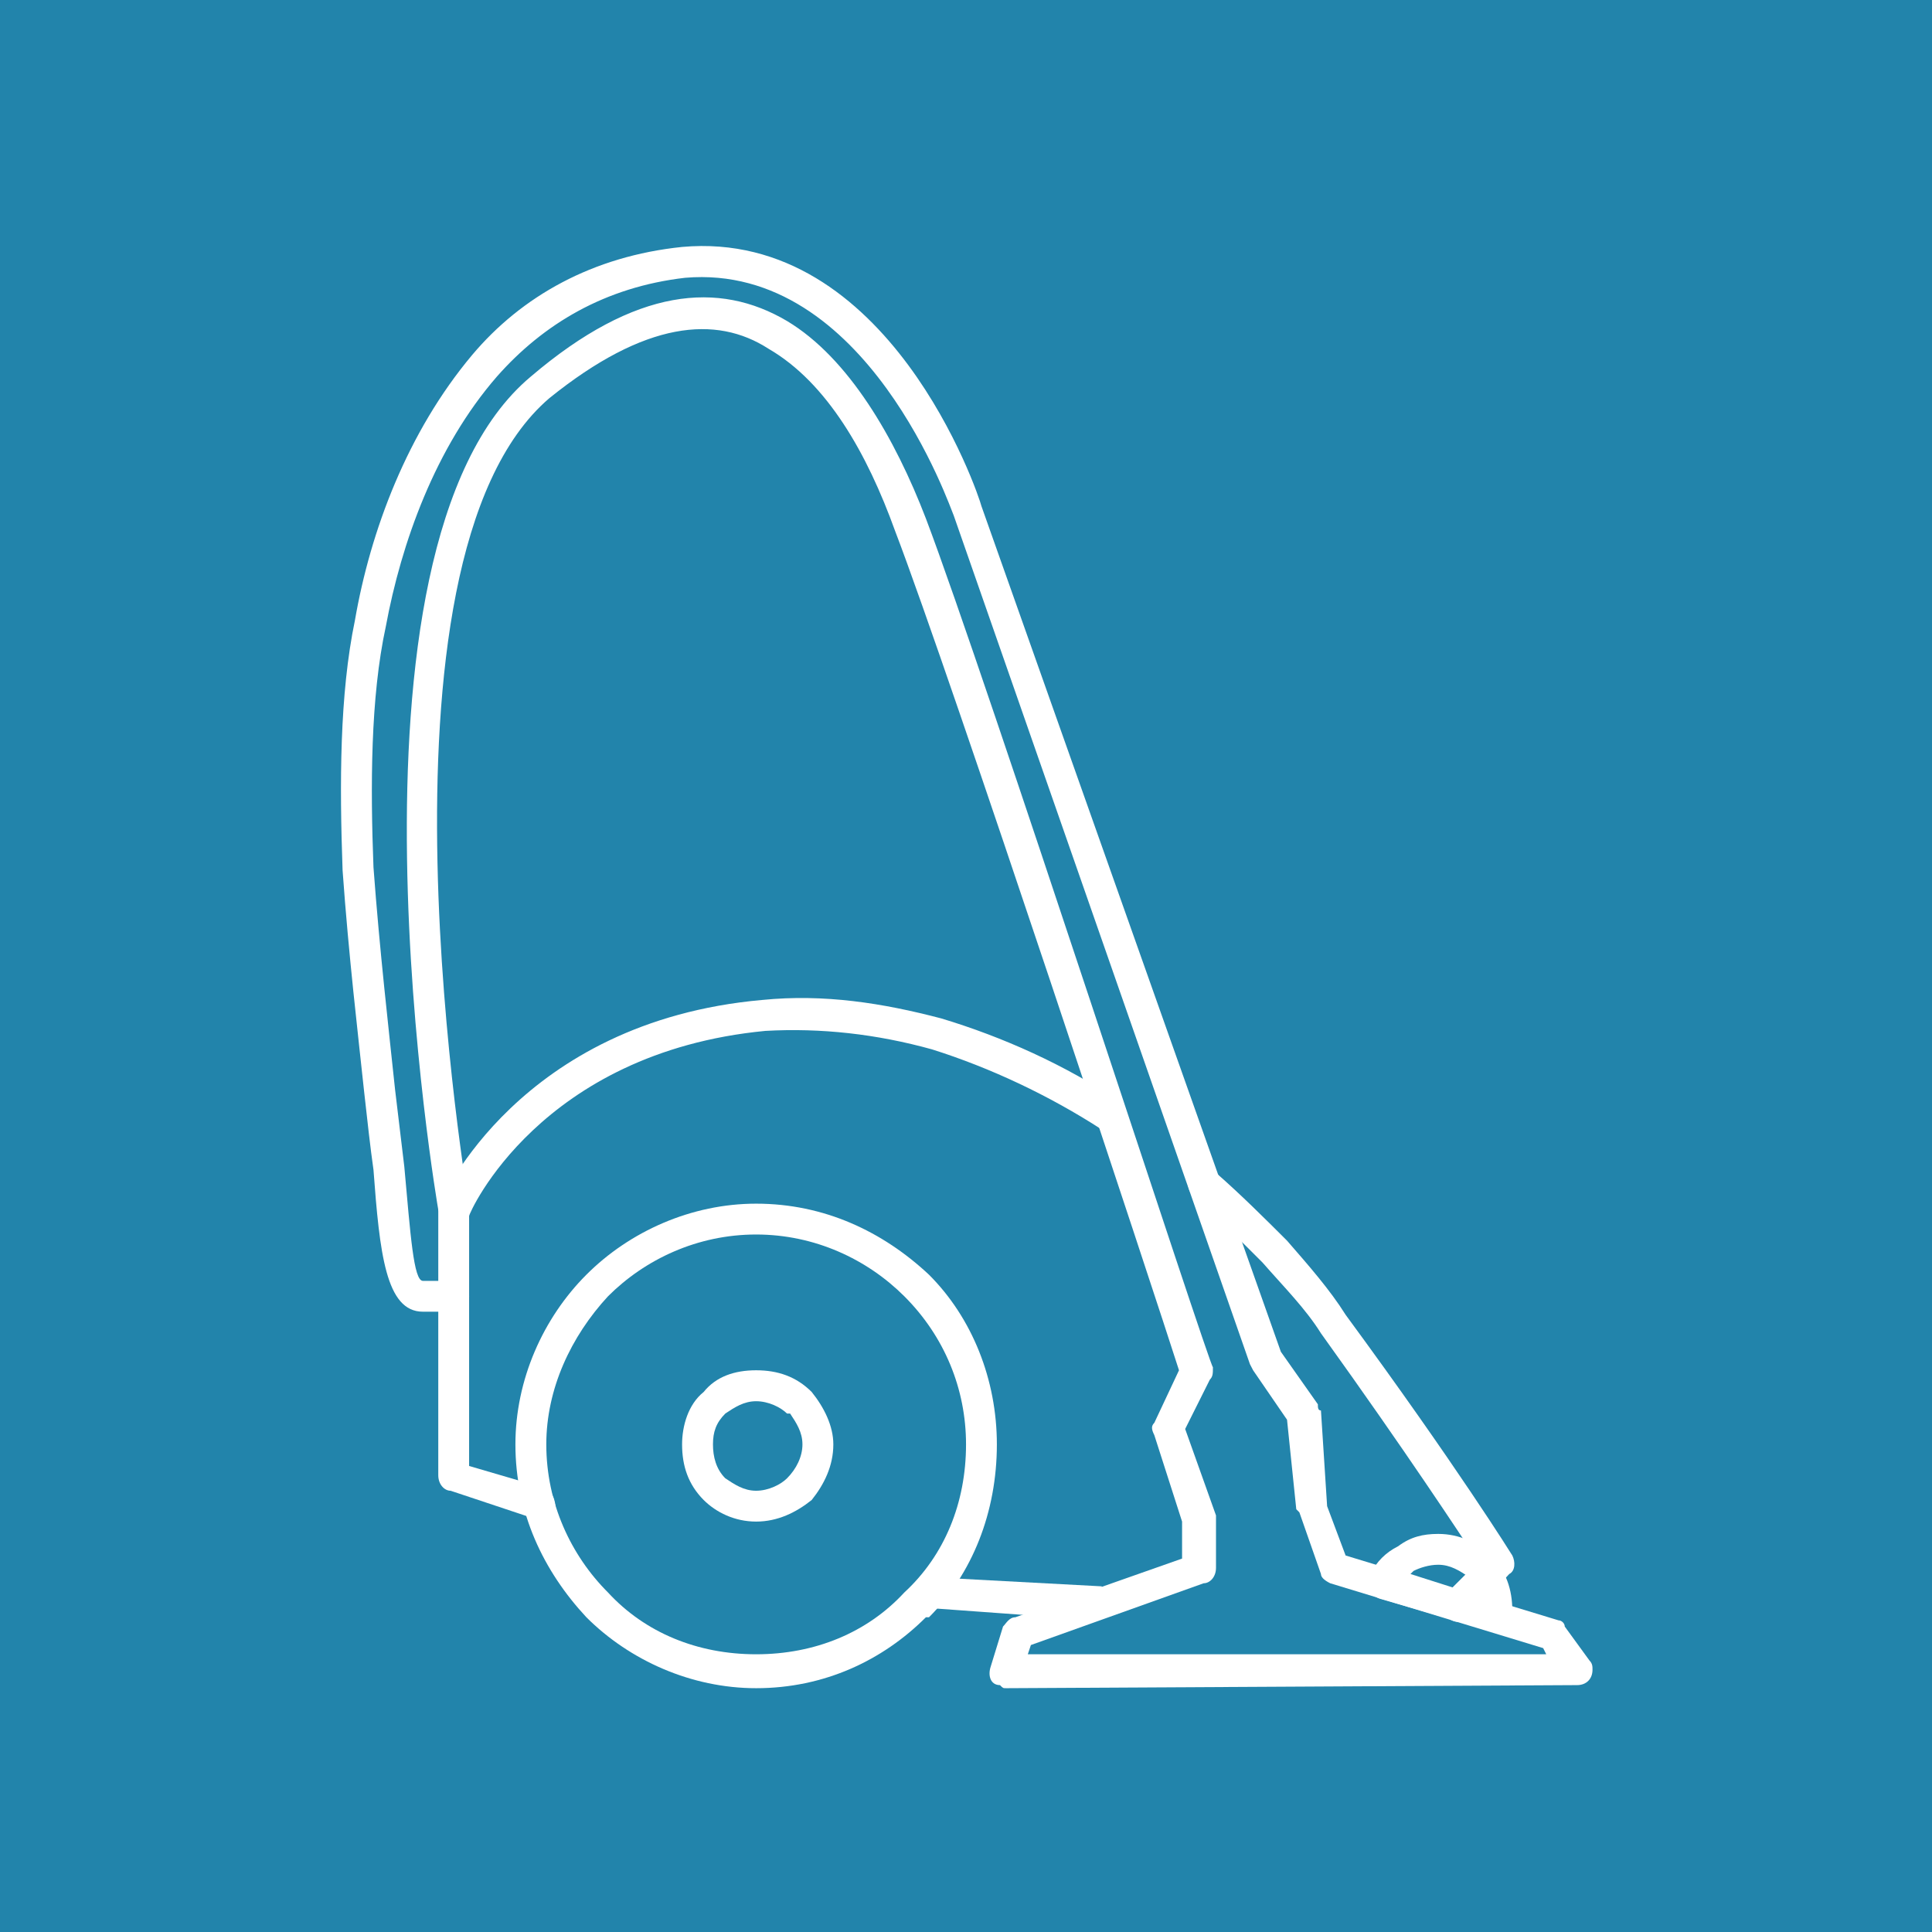 <?xml version="1.0" encoding="utf-8"?>
<!-- Generator: Adobe Illustrator 16.0.0, SVG Export Plug-In . SVG Version: 6.00 Build 0)  -->
<!DOCTYPE svg PUBLIC "-//W3C//DTD SVG 1.1//EN" "http://www.w3.org/Graphics/SVG/1.1/DTD/svg11.dtd">
<svg version="1.1" id="Слой_1" xmlns="http://www.w3.org/2000/svg" xmlns:xlink="http://www.w3.org/1999/xlink" x="0px" y="0px"
	 width="500px" height="500px" viewBox="0 0 500 500" enable-background="new 0 0 500 500" xml:space="preserve">
<g>
	<rect fill="#2284AB" width="500" height="500"/>
	<path fill="#FFFFFF" d="M195.688,311.508c17.583,0,32.759,7.182,44.729,18.381l0,0
		c11.186,11.173,17.57,27.16,17.57,43.918c0,17.583-6.385,33.543-17.57,44.742h-0.798
		c-11.172,11.173-26.348,18.354-43.931,18.354c-16.771,0-32.745-7.182-43.931-18.354
		c-11.172-11.997-18.368-27.159-18.368-44.742c0-16.758,7.196-32.745,18.368-43.918
		C162.943,318.689,178.917,311.508,195.688,311.508L195.688,311.508z M234.033,335.475
		c-9.59-9.575-23.169-15.987-38.345-15.987s-28.755,6.412-38.331,15.987
		c-9.59,10.374-15.974,23.968-15.974,38.332c0,15.189,6.384,28.755,15.974,38.331
		c9.576,10.401,23.155,15.987,38.331,15.987s28.755-5.586,38.345-15.987
		c10.388-9.576,15.974-23.142,15.974-38.331C250.007,359.442,244.421,345.849,234.033,335.475
		L234.033,335.475z"/>
	<path fill="#FFFFFF" d="M284.349,419.348l-43.932-3.192v-8.008l44.729,2.395L284.349,419.348z
		 M309.113,309.912c-1.596-1.597-2.394-3.99-0.798-6.385c1.597-1.596,3.99-1.596,6.384,0
		c6.385,5.586,12.796,11.971,18.382,17.557c5.586,6.411,11.172,12.795,15.162,19.179
		c28.755,39.13,43.146,62.299,43.146,62.299c0.798,1.597,0.798,3.99-0.798,4.788
		l-10.401,11.199c-1.596,1.597-3.99,1.597-5.586,0c-1.596-1.596-1.596-4.815,0-6.411
		l7.979-7.979c-4.787-7.183-18.354-27.958-40.725-59.107
		c-3.99-6.384-9.576-11.97-15.162-18.354C321.084,321.084,315.498,315.498,309.113,309.912
		L309.113,309.912z M121.406,314.699c-0.798,1.597-3.192,2.395-5.586,1.597
		c-1.596-0.798-3.192-3.192-1.596-5.586c0,0,19.964-46.339,83.061-51.925
		c15.987-1.597,31.163,0.798,46.339,4.788c15.96,4.815,31.947,11.997,46.312,21.573
		c1.596,1.596,2.394,3.99,0.798,5.586c-0.798,1.596-3.192,2.394-5.586,1.596
		c-13.566-8.778-28.756-15.96-43.931-20.748c-14.378-3.99-28.742-5.586-43.12-4.788
		C139.787,272.378,121.406,313.901,121.406,314.699L121.406,314.699z"/>
	<path fill="#FFFFFF" d="M121.406,335.475c0,2.395-1.596,3.99-3.99,3.99
		s-3.99-1.596-3.99-3.99v-23.169c0-1.596,1.596-3.99,3.99-3.99
		s3.99,2.395,3.99,3.99V335.475z"/>
	<path fill="#FFFFFF" d="M140.585,385.006c2.394,0.798,3.192,3.192,3.192,5.586
		c-0.798,2.395-3.192,3.192-5.6,2.395l-21.56-7.183c-1.596,0-3.192-1.623-3.192-4.018
		v-46.312c0-2.394,1.596-3.989,3.99-3.989s3.99,1.596,3.99,3.989v43.918L140.585,385.006
		z"/>
	<path fill="#FFFFFF" d="M195.688,354.627c5.6,0,10.388,1.624,14.378,5.613l0,0
		c3.206,3.99,5.6,8.778,5.6,13.566c0,5.586-2.394,10.374-5.6,14.392
		c-3.99,3.191-8.778,5.586-14.378,5.586c-5.586,0-10.374-2.395-13.58-5.586l0,0
		c-3.99-4.018-5.586-8.806-5.586-14.392c0-4.788,1.596-10.374,5.586-13.566
		C185.314,356.251,190.102,354.627,195.688,354.627L195.688,354.627z M203.682,365.826
		c-1.596-1.596-4.788-3.191-7.994-3.191c-3.192,0-5.586,1.596-7.98,3.191
		c-2.394,2.395-3.192,4.788-3.192,7.98c0,3.191,0.798,6.384,3.192,8.777
		c2.394,1.597,4.788,3.22,7.98,3.22c3.206,0,6.398-1.623,7.994-3.22
		c2.394-2.394,3.99-5.586,3.99-8.777c0-3.192-1.596-5.586-3.192-7.98H203.682z"/>
	<path fill="#FFFFFF" d="M372.211,396.976c5.586,0,10.373,2.395,13.593,5.586
		c3.99,3.99,5.586,8.778,5.586,14.392v2.395c0,1.596-2.394,3.989-3.989,3.191
		l-30.352-8.806c-2.395-0.798-3.22-3.191-3.22-5.586l0.825-0.798
		c1.597-3.191,3.99-5.586,7.183-7.182C365.028,397.773,368.221,396.976,372.211,396.976
		L372.211,396.976z M380.19,408.147c-2.394-1.596-4.788-3.191-7.979-3.191
		c-2.395,0-4.788,0.798-6.385,1.596l-0.798,0.798l17.556,5.586
		C382.584,411.34,381.786,409.744,380.19,408.147L380.19,408.147z"/>
	<path fill="#FFFFFF" d="M121.406,312.306c0.798,1.596-0.798,3.99-3.192,4.788
		c-2.394,0-3.99-1.596-4.788-3.99c0,0-29.554-170.922,23.954-215.651
		c27.159-23.169,48.733-24.766,66.302-14.378c15.974,9.576,27.958,30.352,35.938,51.113
		c15.176,39.941,73.484,219.642,74.282,219.642c0,1.623,0,2.422-0.798,3.22l-6.384,12.768
		l7.979,22.371c0,3.99,0,9.576,0,13.566c0,2.394-1.596,3.99-3.191,3.99l-44.716,15.987
		l-0.798,2.394h134.174l-0.798-1.596l-55.117-16.785c-1.596-0.799-2.394-1.597-2.394-2.395
		l-5.586-15.96l-0.799-0.798l-2.394-23.169l-8.778-12.796l-0.825-1.596l-76.663-219.642
		c-0.798-1.596-22.372-65.491-69.495-61.5c-20.762,2.394-36.735,11.983-48.719,25.563
		c-15.974,18.368-24.765,43.133-28.755,64.692c-3.99,18.368-3.99,41.537-3.192,62.299
		c1.596,21.574,3.99,42.349,5.586,57.511c0.798,6.384,1.596,13.594,2.394,19.978
		c1.596,17.556,2.394,29.554,4.802,29.554h7.98c2.394,0,3.99,1.596,3.99,3.989
		c0,2.395-1.596,3.99-3.99,3.99h-7.98c-9.59,0-11.186-15.189-12.782-36.735
		c-0.798-5.586-1.596-12.795-2.394-19.978c-1.609-15.162-4.003-35.139-5.6-57.511
		c-0.798-22.357-0.798-45.527,3.192-64.692c4.004-23.169,13.58-48.719,30.352-68.697
		c12.782-15.176,31.163-25.549,54.319-27.943c53.521-4.802,76.677,63.895,77.475,67.086
		l77.488,218.844l9.576,13.594c0,0.798,0,1.596,0.798,1.596l1.596,24.766l4.788,12.768
		l55.116,16.786c0.799,0,1.597,0.798,1.597,1.596l6.384,8.778
		c0.798,0.798,0.798,1.596,0.798,2.394c0,2.394-1.596,3.99-3.99,3.99l-147.767,0.798
		c-0.798,0-0.798,0-1.596-0.798c-2.395,0-3.192-2.395-2.395-4.788l3.192-10.374
		c0.798-0.798,1.596-2.395,3.191-2.395l43.147-15.189v-9.575l-7.183-22.372
		c-0.798-1.596-0.798-2.394,0-3.191l6.385-13.594
		c-5.586-17.556-59.107-179.701-73.485-217.248c-7.196-19.964-17.57-38.332-32.745-47.123
		c-13.58-8.778-31.961-7.182-56.713,12.782C92.65,145.373,121.406,311.508,121.406,312.306
		L121.406,312.306z"/>
</g>
</svg>
